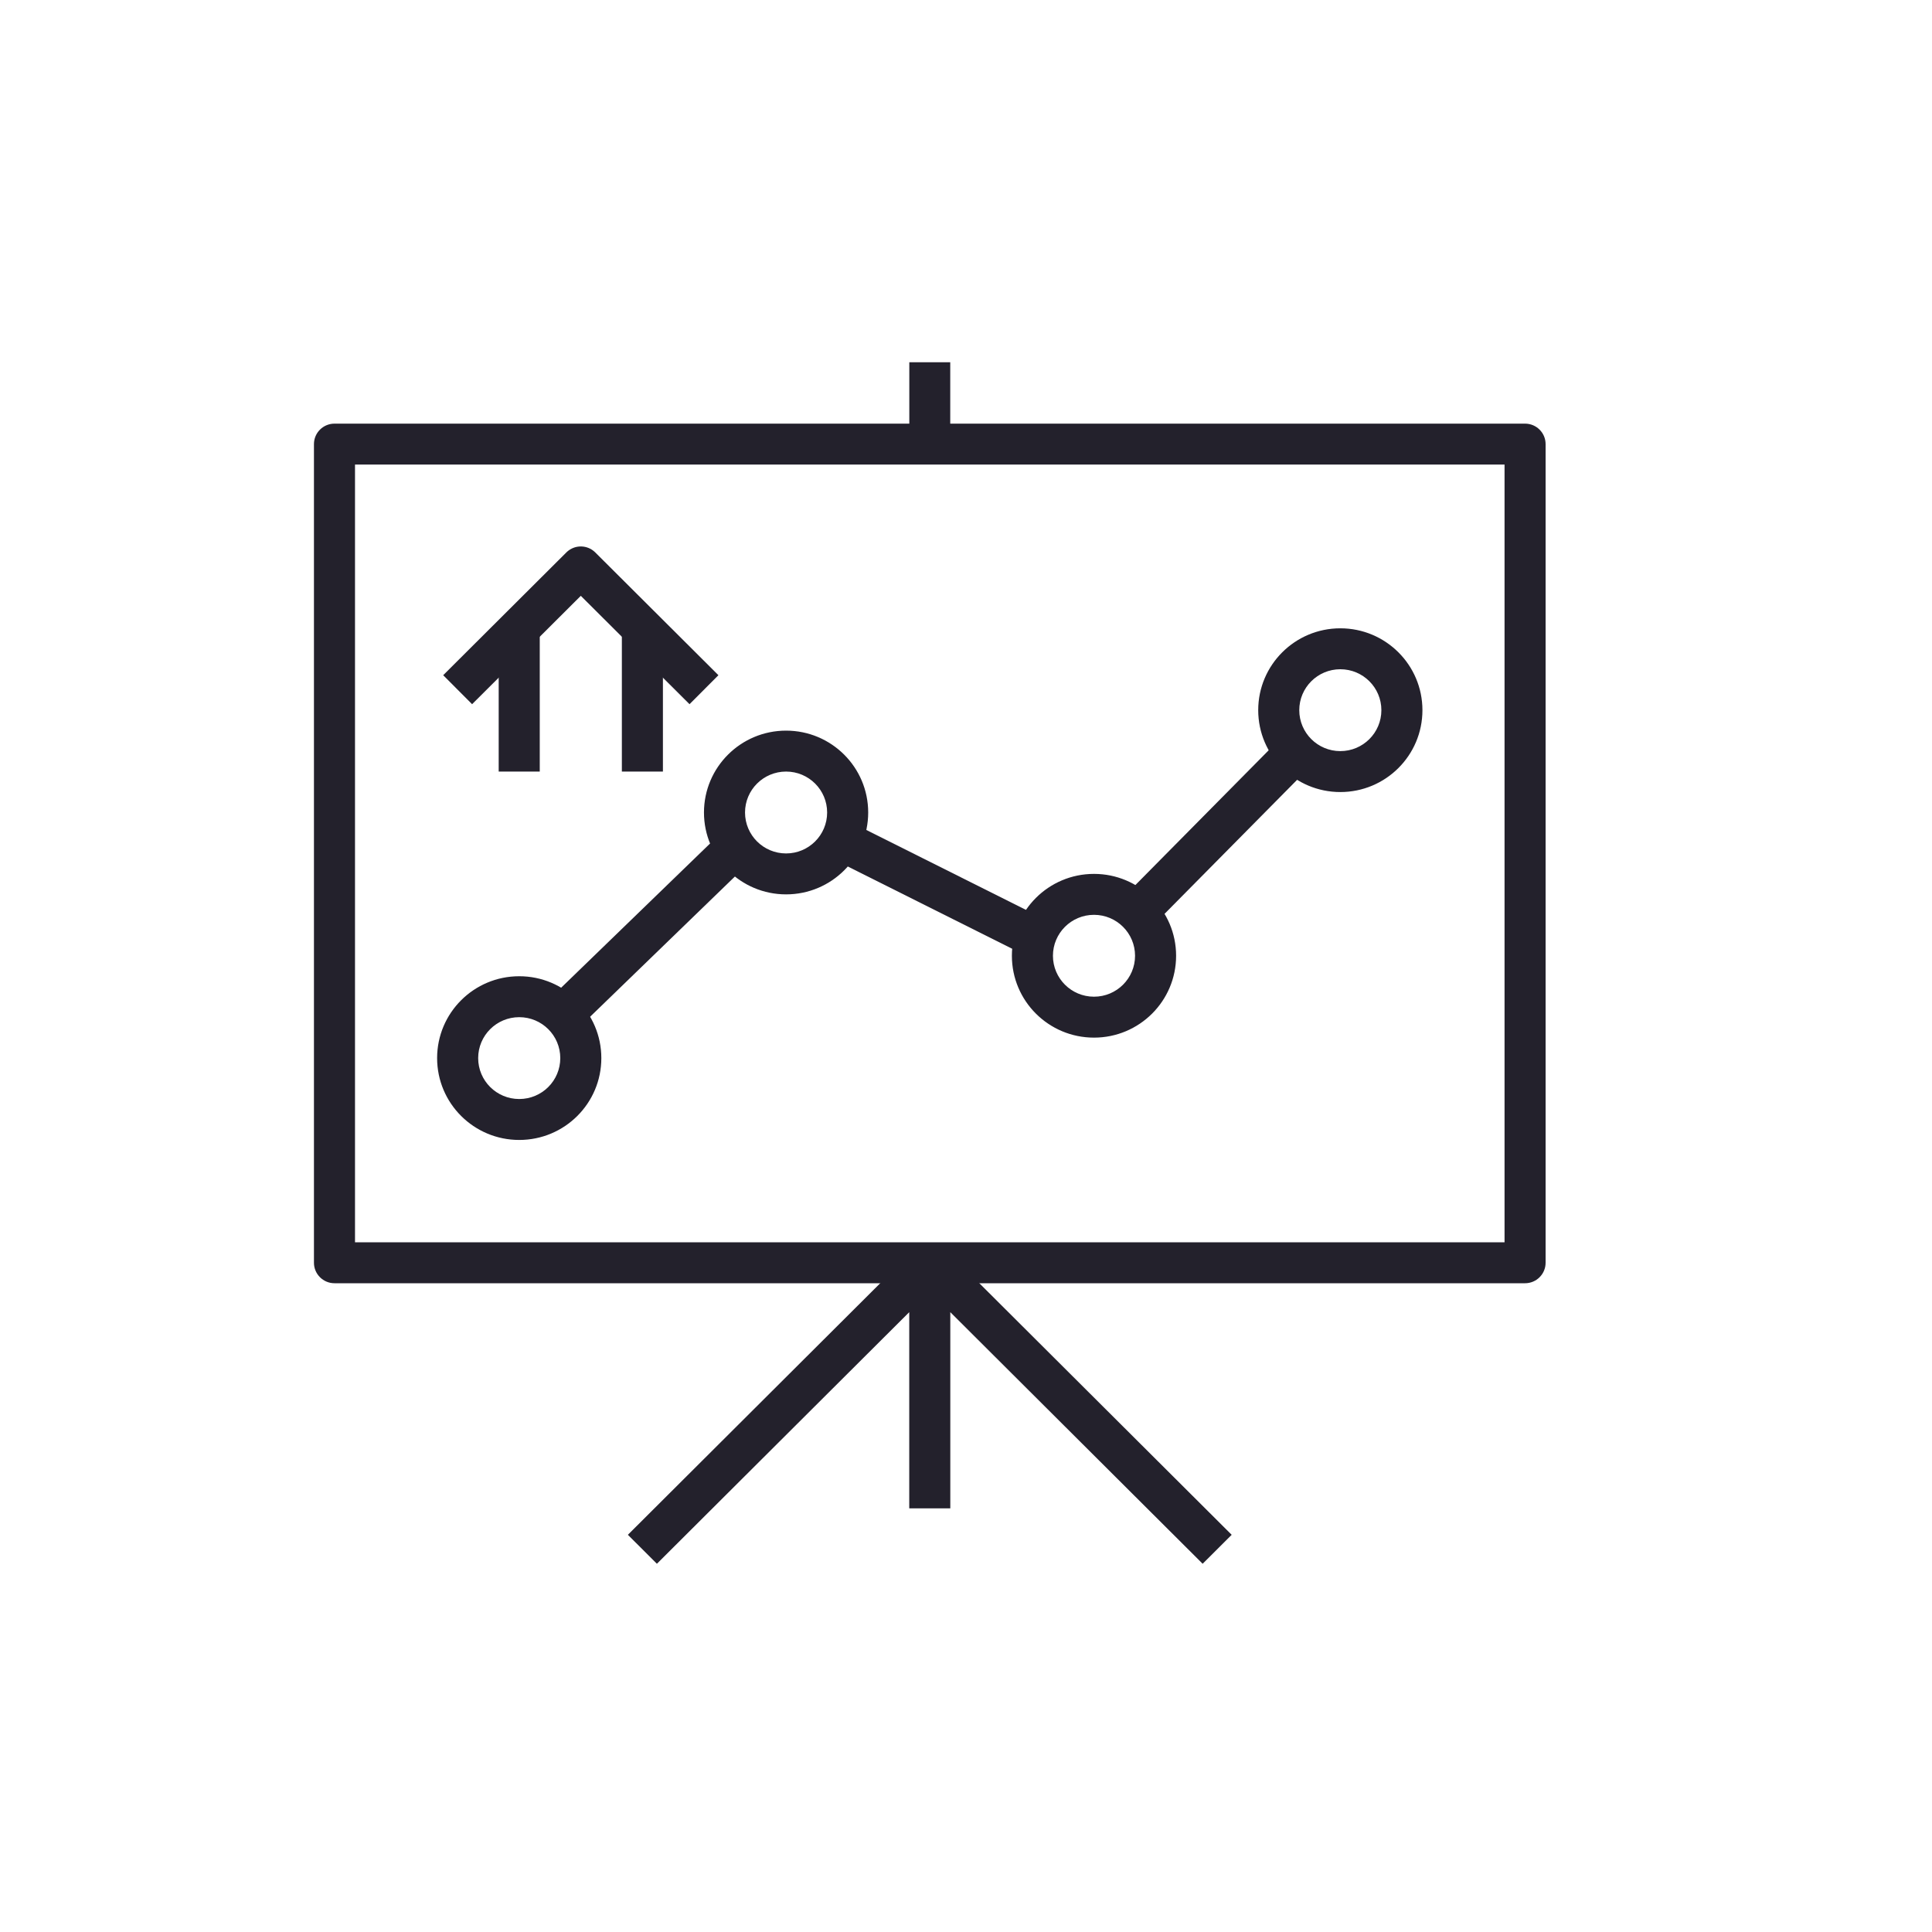 <svg xmlns="http://www.w3.org/2000/svg" width="80" height="80" viewBox="0 0 80 80">
    <g fill="none" fill-rule="evenodd">
        <rect width="80" height="80" fill="#D8D8D8" opacity="0"/>
        <g transform="translate(13 15)">
            <path fill="#23212C" fill-rule="nonzero" d="M0.85,38.136 C0.381,38.136 0,37.756 0,37.288 L0,3.39 C0,2.922 0.381,2.542 0.85,2.542 L50.15,2.542 C50.619,2.542 51,2.922 51,3.39 L51,37.288 C51,37.756 50.619,38.136 50.15,38.136 L0.85,38.136 Z M1.7,36.441 L49.3,36.441 L49.3,4.237 L1.7,4.237 L1.7,36.441 Z"/>
            <path stroke="#23212C" stroke-width="1.695" d="M25.5,3.39 L25.5,0"/>
            <path fill="#23212C" fill-rule="nonzero" d="M24.65,37.288 L26.35,37.288 L26.35,47.458 L24.65,47.458 L24.65,37.288 Z M26.35,37.288 L26.35,47.458 L24.65,47.458 L24.65,37.288 L26.35,37.288 Z M26.101,36.689 L38.001,48.553 L36.799,49.752 L24.899,37.887 L26.101,36.689 Z M24.899,36.689 L26.101,37.887 L14.201,49.752 L12.999,48.553 L24.899,36.689 Z M26.101,37.887 L14.201,49.752 L12.999,48.553 L24.899,36.689 L26.101,37.887 Z"/>
            <polygon fill="#23212C" fill-rule="nonzero" points="9.35 16.949 9.35 11.017 7.65 11.017 7.65 16.949"/>
            <polygon fill="#23212C" fill-rule="nonzero" points="14.45 16.949 14.45 11.017 12.75 11.017 12.75 16.949"/>
            <polyline stroke="#23212C" stroke-linejoin="round" stroke-width="1.695" points="5.95 13.559 11.05 8.475 16.15 13.559"/>
            <polygon fill="#23212C" fill-rule="nonzero" points="10.895 27.624 9.71 26.408 16.861 19.483 18.046 20.699"/>
            <path fill="#23212C" fill-rule="nonzero" d="M22.95 18.644C22.95 20.516 21.428 22.034 19.55 22.034 17.672 22.034 16.15 20.516 16.15 18.644 16.15 16.772 17.672 15.254 19.55 15.254 21.428 15.254 22.95 16.772 22.95 18.644zM21.25 18.644C21.25 17.708 20.489 16.949 19.55 16.949 18.611 16.949 17.85 17.708 17.85 18.644 17.85 19.58 18.611 20.339 19.55 20.339 20.489 20.339 21.25 19.58 21.25 18.644zM11.9 28.814C11.9 30.686 10.378 32.203 8.5 32.203 6.622 32.203 5.1 30.686 5.1 28.814 5.1 26.941 6.622 25.424 8.5 25.424 10.378 25.424 11.9 26.941 11.9 28.814zM10.2 28.814C10.2 27.877 9.439 27.119 8.5 27.119 7.561 27.119 6.8 27.877 6.8 28.814 6.8 29.75 7.561 30.508 8.5 30.508 9.439 30.508 10.2 29.75 10.2 28.814zM35.7 24.576C35.7 26.449 34.178 27.966 32.3 27.966 30.422 27.966 28.9 26.449 28.9 24.576 28.9 22.704 30.422 21.186 32.3 21.186 34.178 21.186 35.7 22.704 35.7 24.576zM34 24.576C34 23.64 33.239 22.881 32.3 22.881 31.361 22.881 30.6 23.64 30.6 24.576 30.6 25.512 31.361 26.271 32.3 26.271 33.239 26.271 34 25.512 34 24.576zM45.9 14.407C45.9 16.279 44.378 17.797 42.5 17.797 40.622 17.797 39.1 16.279 39.1 14.407 39.1 12.535 40.622 11.017 42.5 11.017 44.378 11.017 45.9 12.535 45.9 14.407zM44.2 14.407C44.2 13.471 43.439 12.712 42.5 12.712 41.561 12.712 40.8 13.471 40.8 14.407 40.8 15.343 41.561 16.102 42.5 16.102 43.439 16.102 44.2 15.343 44.2 14.407z"/>
            <polygon fill="#23212C" fill-rule="nonzero" points="21.444 20.549 22.207 19.034 30.248 23.059 29.485 24.573"/>
            <polygon fill="#23212C" fill-rule="nonzero" points="34.701 23.367 33.49 22.177 40.04 15.555 41.25 16.745"/>
        </g>
    </g>
</svg>
